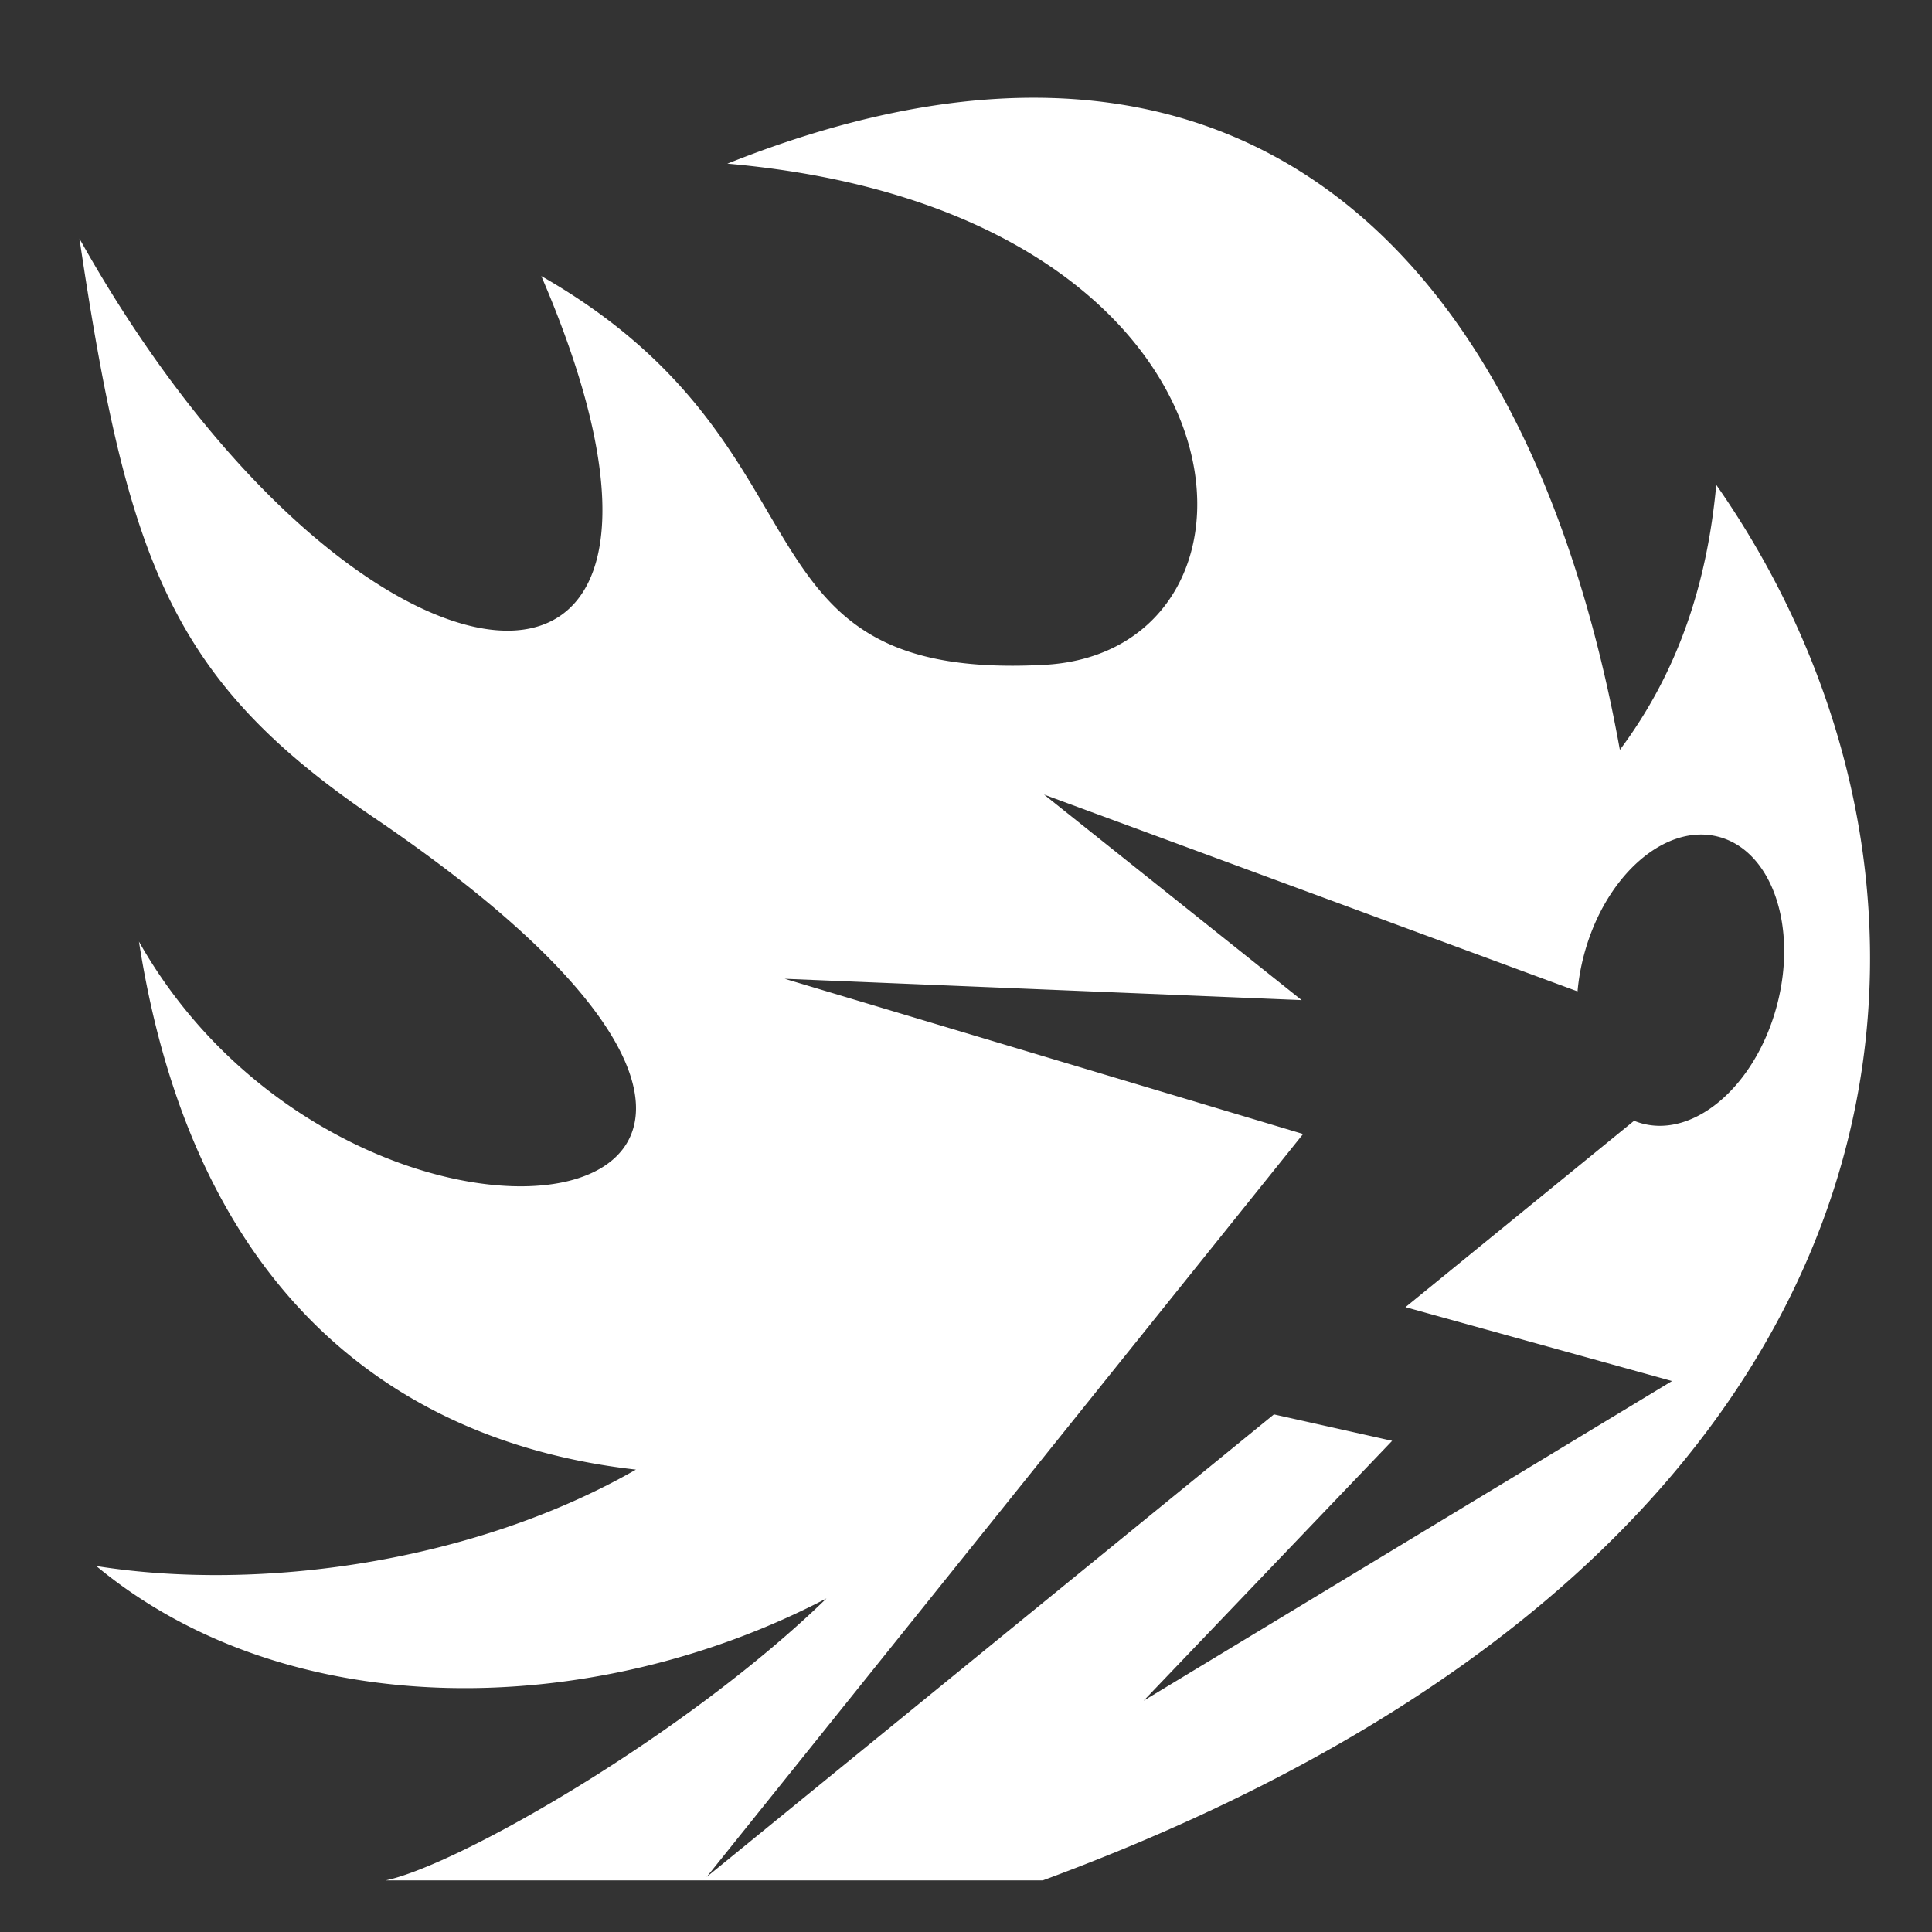 <svg xmlns="http://www.w3.org/2000/svg" viewBox="0 0 512 512" style="height: 512px; width: 512px;"><rect x="0" y="0" width="512" height="512" fill="#333333" stroke="none"/><g class="" transform="translate(0,4)" style=""><path d="M273.857 21.904c-24.193.012-51.198 5.552-81.1 17.467 143.7 12.608 150.35 129.263 84.032 132.814-85.27 4.565-53.232-57.217-133.34-103.03C200.445 201.48 94.44 190.33 21.054 59.23c12.805 85.755 24.28 116.942 78.26 153.596C261.996 323.294 94.618 347.8 36.82 245.53c14.568 93.454 68.364 132.803 131.707 139.93-42.753 24.49-99.452 32.49-143.01 25.556 51.025 42.317 131.606 40.94 193.515 8.576-37.137 36.123-97.446 70.644-116.803 74.728H276.36C517 405.563 530.305 232.45 454.827 124.492c-2.433 26.21-10.08 49.507-25.545 70.23-18.48-102.394-69.02-172.86-155.426-172.818zm2.82 184.666 141.384 52.155c.286-3.207.86-6.495 1.747-9.807 5.62-20.973 21.605-34.913 35.705-31.135 14.1 3.778 20.973 23.842 15.353 44.815-5.62 20.974-21.603 34.914-35.703 31.136a18.054 18.054 0 0 1-2.113-.72l-60.58 49.394 70.637 19.584-140.023 84.71 65.848-68.866-31.32-7.006-150.335 122.58 158.06-196.89-137.39-41.137 137.006 5.654-68.275-54.467z" fill="#ffffff" fill-opacity="1"></path></g></svg>